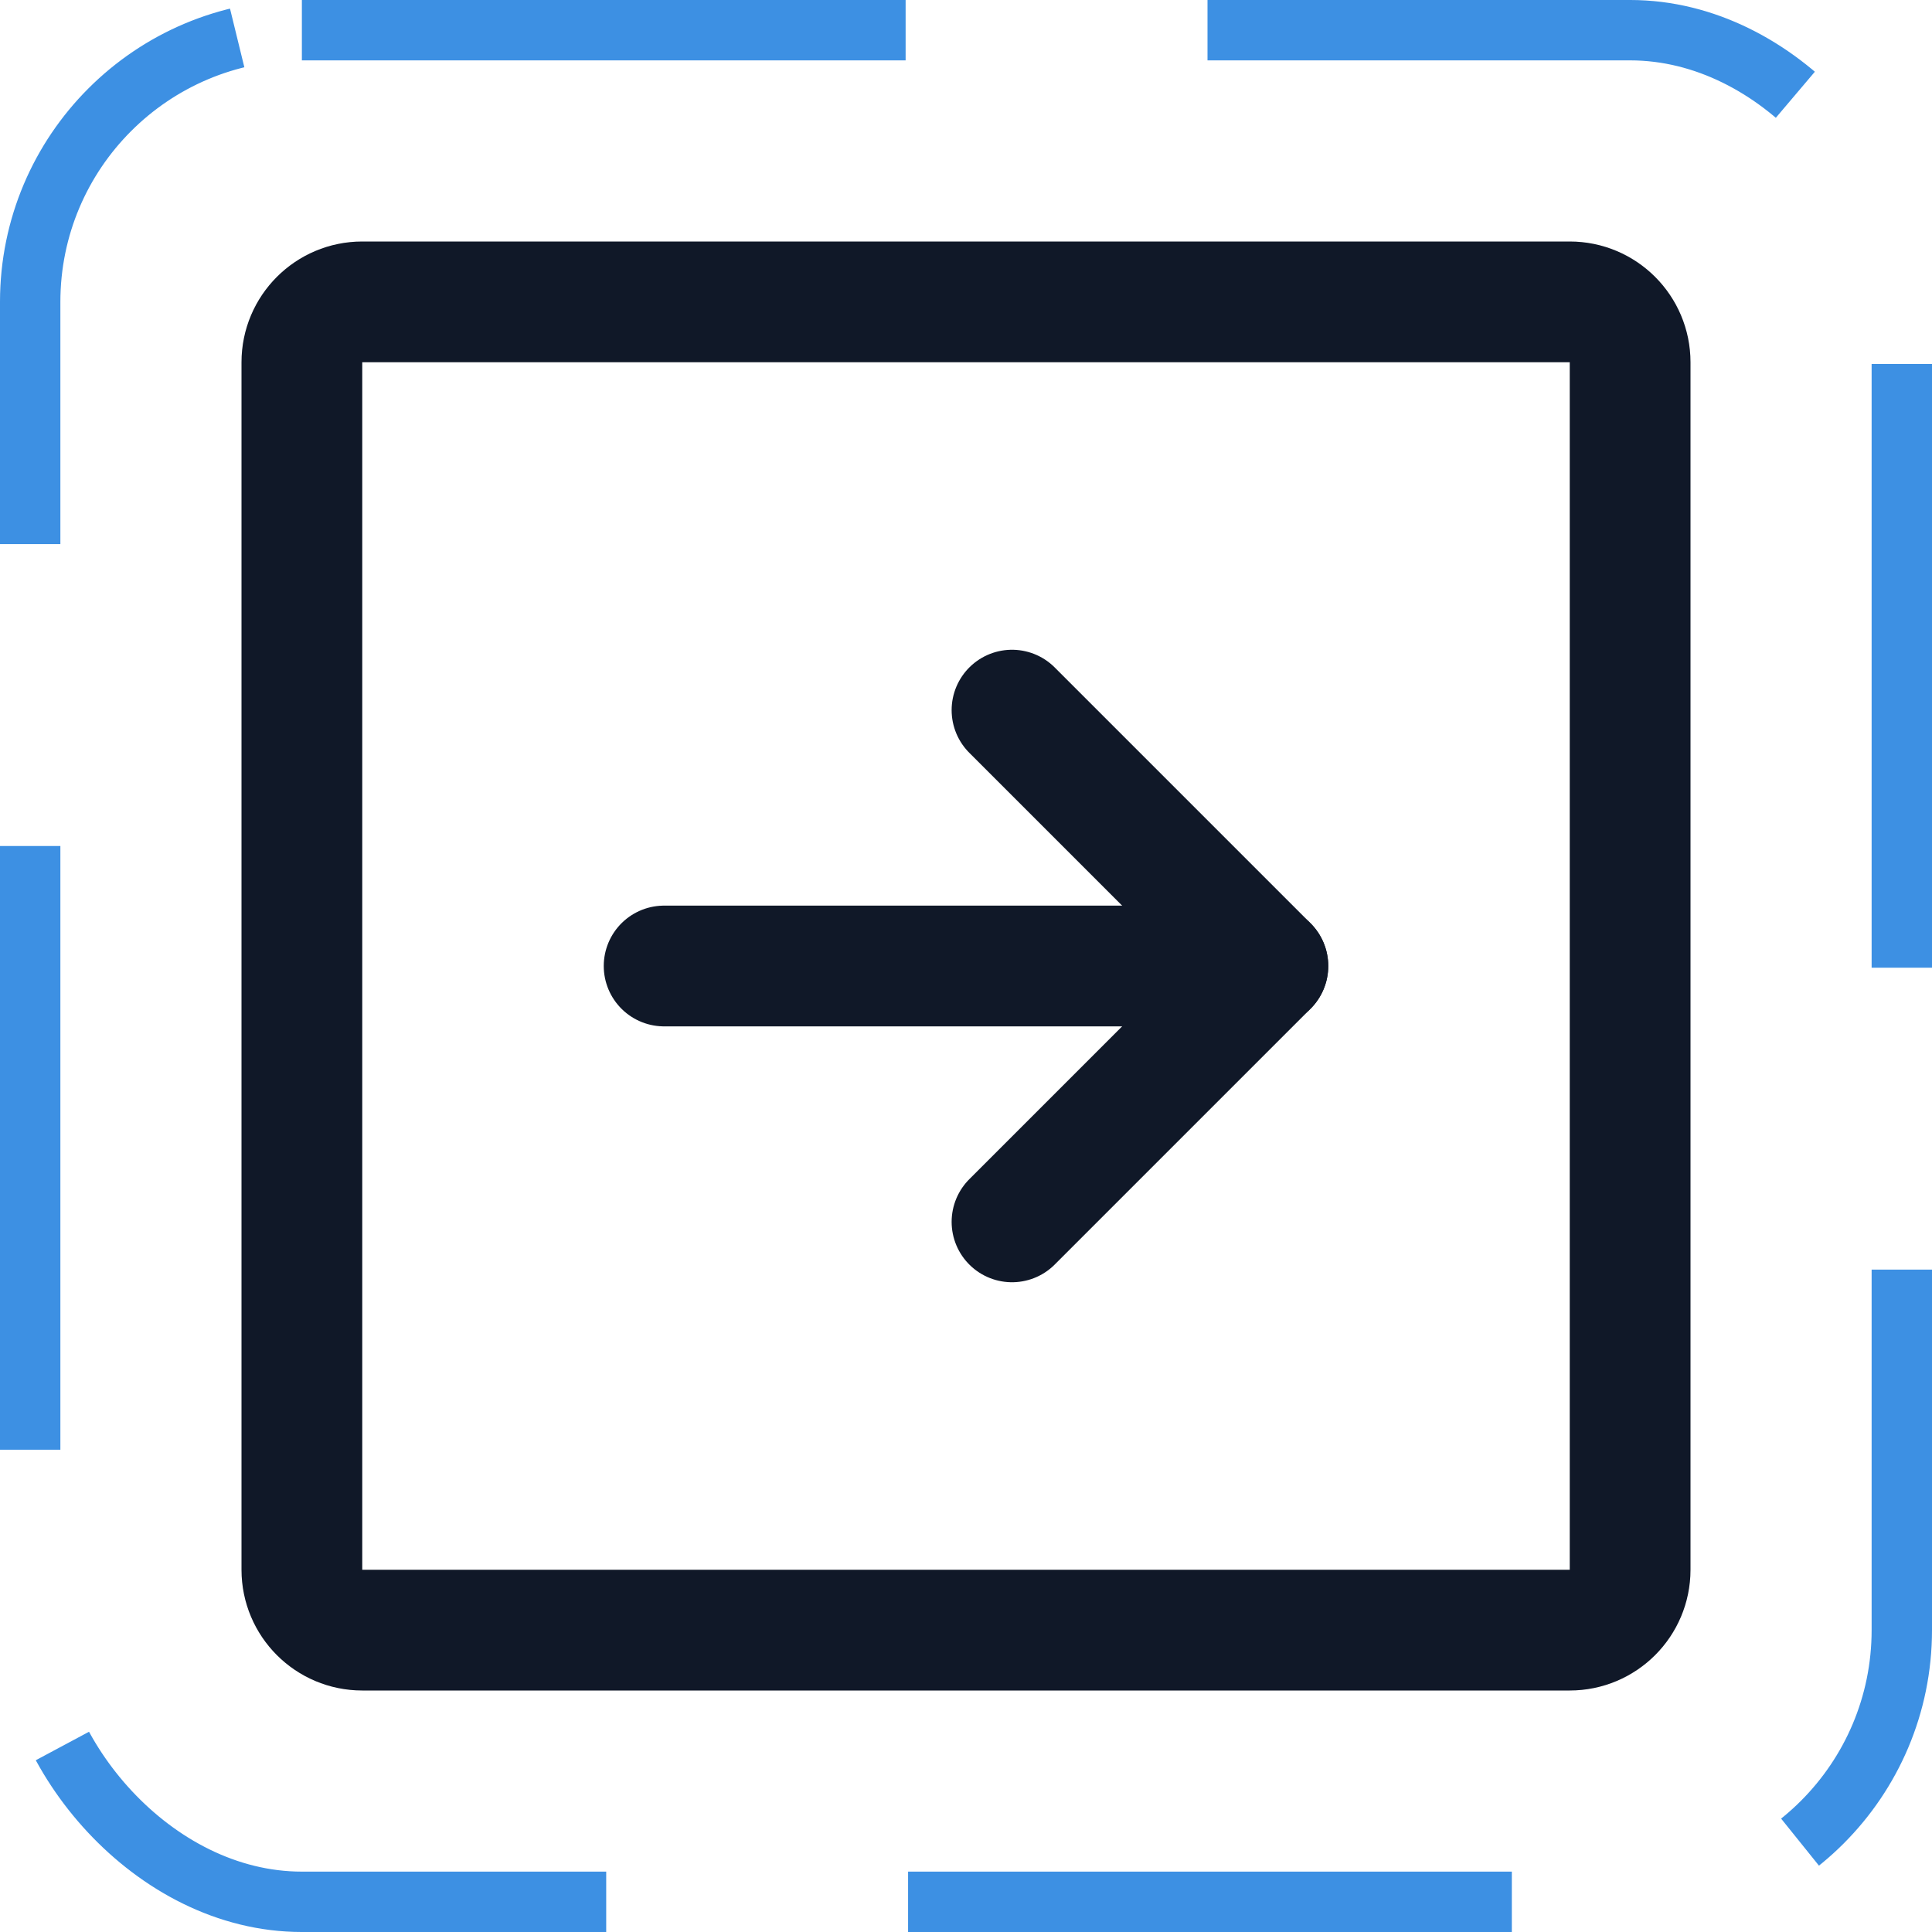<svg width="32" height="32" viewBox="0 0 32 32" fill="none" xmlns="http://www.w3.org/2000/svg"><g id="Icon-ArrowSquareRight"><g clip-path="url(#clip0_4_1686)"><g id="size=md (32px)"><g id="ArrowSquareRight"><path id="Vector" d="M27 26V6C27 5.448 26.552 5 26 5L6 5C5.448 5 5 5.448 5 6V26C5 26.552 5.448 27 6 27H26C26.552 27 27 26.552 27 26Z" stroke="#101828" stroke-width="2" stroke-linecap="round" stroke-linejoin="round"/><path id="Vector_2" d="M16.762 11.762L21 16L16.762 20.238" stroke="#101828" stroke-width="2" stroke-linecap="round" stroke-linejoin="round"/><path id="Vector_3" d="M11 16H21" stroke="#101828" stroke-width="2" stroke-linecap="round" stroke-linejoin="round"/></g></g></g><rect x="0.5" y="0.5" width="31" height="31" rx="4.5" stroke="#3D90E3" stroke-dasharray="10 5"/></g><defs><clipPath id="clip0_4_1686"><rect width="32" height="32" rx="5" fill="white"/></clipPath></defs></svg>